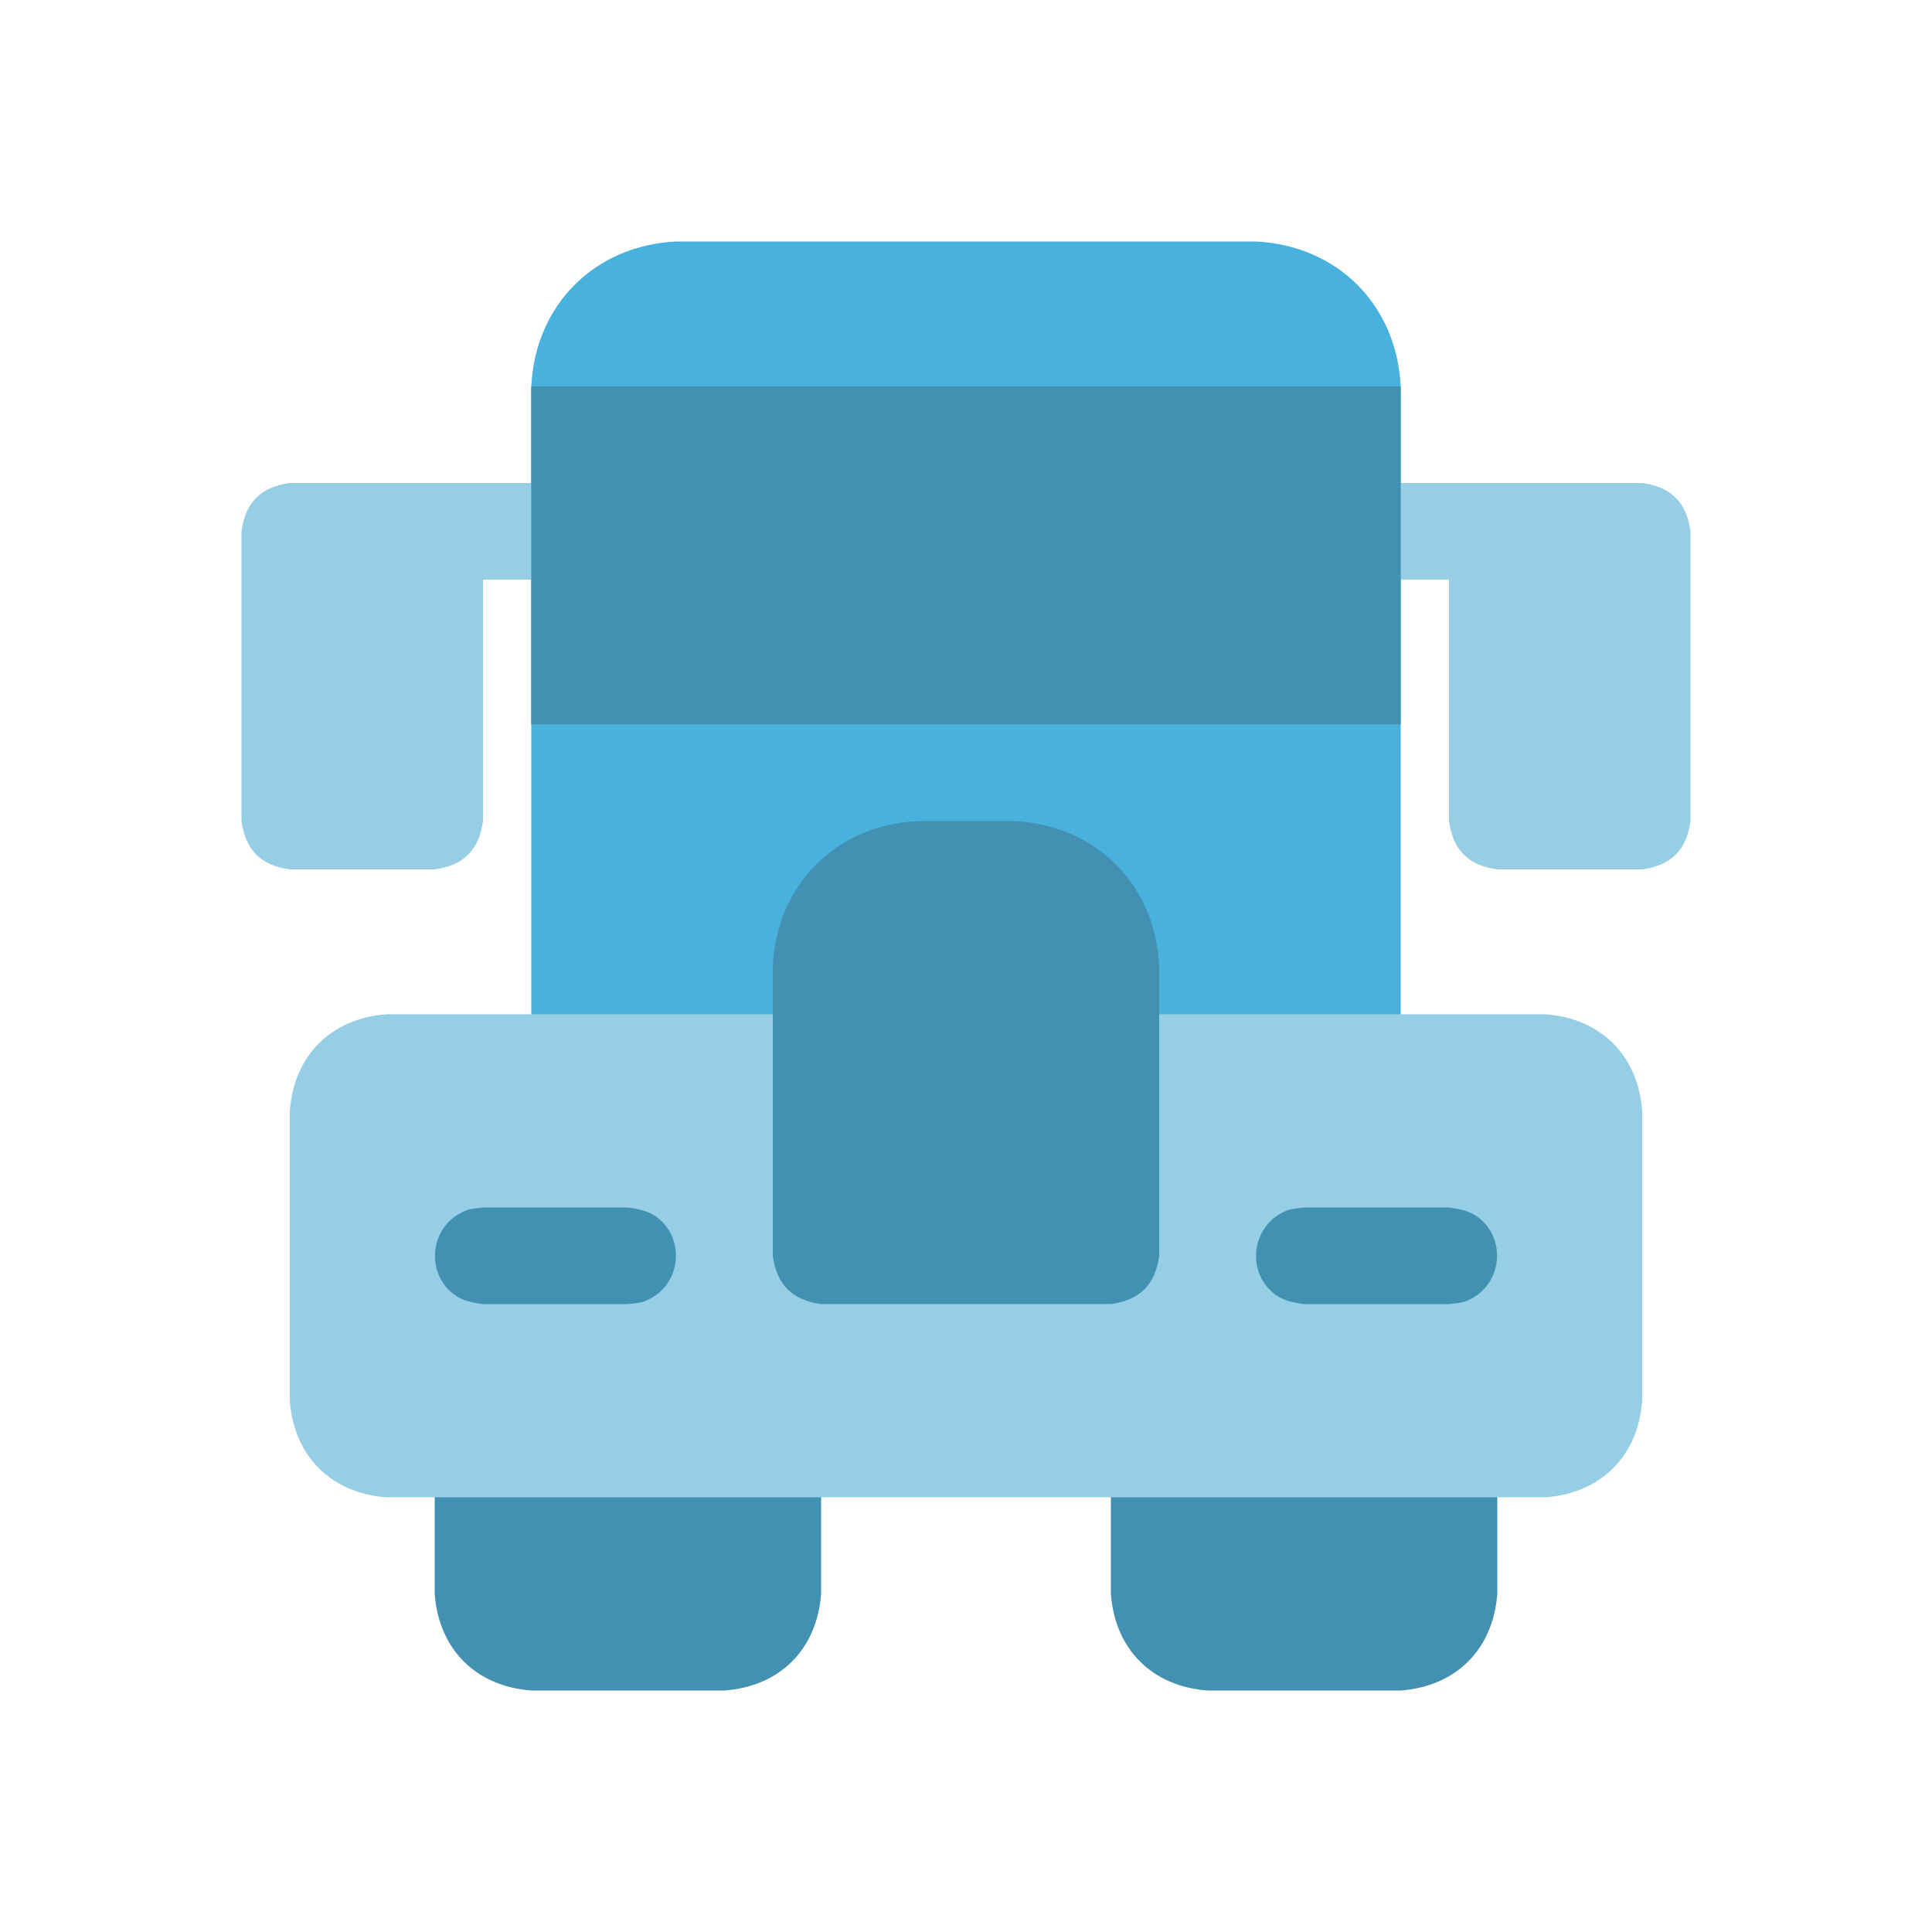 <?xml version="1.0" ?>
<svg xmlns="http://www.w3.org/2000/svg" version="1.1" width="224" height="224">
  <defs/>
  <g>
    <path d="M 50.402 55.999 C 56.002 55.999 61.602 55.999 67.202 55.999 C 68.503 56.174 68.875 56.091 70.029 56.763 C 73.152 58.582 73.713 63.009 71.16 65.56 C 70.002 66.717 68.753 66.99 67.199 67.199 C 61.599 67.199 55.999 67.199 50.398 67.199 C 48.846 66.99 47.598 66.718 46.44 65.56 C 43.89 63.009 44.454 58.581 47.575 56.763 C 48.73 56.091 49.102 56.174 50.402 55.999 C 50.402 55.999 50.402 55.999 50.402 55.999" stroke-width="0.0" fill="rgb(150, 206, 229)" opacity="1.0" stroke="rgb(0, 0, 0)" stroke-opacity="1.0" stroke-linecap="round" stroke-linejoin="round"/>
    <path d="M 156.798 55.999 C 162.399 55.999 167.999 55.999 173.599 55.999 C 174.901 56.174 175.274 56.091 176.427 56.763 C 179.548 58.581 180.111 63.01 177.561 65.56 C 176.403 66.718 175.154 66.99 173.599 67.199 C 167.999 67.199 162.399 67.199 156.798 67.199 C 155.245 66.99 153.995 66.718 152.838 65.56 C 150.286 63.01 150.85 58.581 153.97 56.763 C 155.125 56.091 155.498 56.174 156.798 55.999 C 156.798 55.999 156.798 55.999 156.798 55.999" stroke-width="0.0" fill="rgb(150, 206, 229)" opacity="1.0" stroke="rgb(0, 0, 0)" stroke-opacity="1.0" stroke-linecap="round" stroke-linejoin="round"/>
    <path d="M 55.999 162.399 C 67.198 162.399 78.398 162.399 89.598 162.399 C 92.952 162.853 94.747 164.645 95.201 167.999 C 95.201 173.599 95.201 179.2 95.201 184.801 C 94.726 191.222 90.422 195.526 84.001 196.0 C 76.534 196.0 69.066 196.0 61.598 196.0 C 55.177 195.525 50.874 191.222 50.398 184.801 C 50.398 179.2 50.398 173.599 50.398 167.999 C 50.853 164.646 52.646 162.853 55.999 162.399 C 55.999 162.399 55.999 162.399 55.999 162.399" stroke-width="0.0" fill="rgb(67, 145, 178)" opacity="1.0" stroke="rgb(0, 0, 0)" stroke-opacity="1.0" stroke-linecap="round" stroke-linejoin="round"/>
    <path d="M 134.397 162.399 C 145.597 162.399 156.796 162.399 167.996 162.399 C 171.35 162.853 173.146 164.645 173.599 167.999 C 173.599 173.599 173.599 179.2 173.599 184.801 C 173.124 191.222 168.821 195.526 162.399 196.0 C 154.932 196.0 147.465 196.0 139.998 196.0 C 133.575 195.526 129.272 191.222 128.796 184.801 C 128.796 179.2 128.796 173.599 128.796 167.999 C 129.25 164.646 131.044 162.853 134.397 162.399 C 134.397 162.399 134.397 162.399 134.397 162.399" stroke-width="0.0" fill="rgb(67, 145, 178)" opacity="1.0" stroke="rgb(0, 0, 0)" stroke-opacity="1.0" stroke-linecap="round" stroke-linejoin="round"/>
    <path d="M 78.4 28.0 C 100.8 28.0 123.201 28.0 145.601 28.0 C 155.056 28.454 161.946 35.347 162.399 44.802 C 162.399 70.935 162.399 97.069 162.399 123.202 C 161.945 126.555 160.151 128.349 156.798 128.803 C 126.932 128.802 97.066 128.801 67.199 128.799 C 63.846 128.346 62.053 126.552 61.598 123.199 C 61.598 97.066 61.598 70.934 61.598 44.802 C 62.052 35.346 68.945 28.454 78.4 28.0 C 78.4 28.0 78.4 28.0 78.4 28.0" stroke-width="0.0" fill="rgb(72, 177, 221)" opacity="1.0" stroke="rgb(0, 0, 0)" stroke-opacity="1.0" stroke-linecap="round" stroke-linejoin="round"/>
    <path d="M 44.802 117.599 C 89.602 117.599 134.402 117.599 179.203 117.599 C 185.624 118.075 189.925 122.38 190.4 128.799 C 190.4 139.999 190.4 151.199 190.4 162.399 C 189.925 168.821 185.622 173.124 179.2 173.599 C 134.401 173.599 89.601 173.599 44.802 173.599 C 38.379 173.124 34.076 168.821 33.601 162.399 C 33.601 151.199 33.601 139.999 33.601 128.799 C 34.076 122.378 38.38 118.074 44.802 117.599 C 44.802 117.599 44.802 117.599 44.802 117.599" stroke-width="0.0" fill="rgb(150, 206, 229)" opacity="1.0" stroke="rgb(0, 0, 0)" stroke-opacity="1.0" stroke-linecap="round" stroke-linejoin="round"/>
    <path d="M 55.999 140.001 C 61.599 140.001 67.199 140.001 72.799 140.001 C 74.353 140.209 75.602 140.482 76.759 141.64 C 79.312 144.191 78.748 148.618 75.626 150.437 C 74.472 151.11 74.1 151.026 72.799 151.201 C 67.199 151.201 61.599 151.201 55.999 151.201 C 54.446 150.993 53.197 150.719 52.039 149.562 C 49.487 147.01 50.051 142.583 53.173 140.765 C 54.326 140.092 54.698 140.175 55.999 140.001 C 55.999 140.001 55.999 140.001 55.999 140.001" stroke-width="0.0" fill="rgb(67, 145, 178)" opacity="1.0" stroke="rgb(0, 0, 0)" stroke-opacity="1.0" stroke-linecap="round" stroke-linejoin="round"/>
    <path d="M 151.198 140.001 C 156.798 140.001 162.398 140.001 167.999 140.001 C 169.553 140.209 170.802 140.482 171.96 141.64 C 174.511 144.19 173.948 148.619 170.827 150.437 C 169.673 151.11 169.3 151.026 167.999 151.201 C 162.398 151.201 156.798 151.201 151.198 151.201 C 149.644 150.993 148.394 150.719 147.237 149.562 C 144.686 147.011 145.25 142.582 148.37 140.765 C 149.524 140.092 149.897 140.175 151.198 140.001 C 151.198 140.001 151.198 140.001 151.198 140.001" stroke-width="0.0" fill="rgb(67, 145, 178)" opacity="1.0" stroke="rgb(0, 0, 0)" stroke-opacity="1.0" stroke-linecap="round" stroke-linejoin="round"/>
    <path d="M 106.402 95.198 C 110.135 95.198 113.869 95.198 117.602 95.198 C 127.055 95.654 133.946 102.545 134.4 111.999 C 134.4 123.198 134.4 134.398 134.4 145.598 C 133.946 148.95 132.153 150.744 128.799 151.198 C 117.6 151.198 106.401 151.198 95.201 151.198 C 91.848 150.744 90.054 148.95 89.601 145.598 C 89.601 134.398 89.601 123.198 89.601 111.999 C 90.054 102.544 96.946 95.651 106.402 95.198 C 106.402 95.198 106.402 95.198 106.402 95.198" stroke-width="0.0" fill="rgb(67, 145, 178)" opacity="1.0" stroke="rgb(0, 0, 0)" stroke-opacity="1.0" stroke-linecap="round" stroke-linejoin="round"/>
    <path d="M 61.598 44.802 C 95.199 44.802 128.799 44.802 162.399 44.802 C 162.399 57.868 162.399 70.934 162.399 84.001 C 128.799 84.001 95.199 84.001 61.598 84.001 C 61.598 70.934 61.598 57.868 61.598 44.802" stroke-width="0.0" fill="rgb(150, 206, 229)" opacity="1.0" stroke="rgb(0, 0, 0)" stroke-opacity="1.0" stroke-linecap="round" stroke-linejoin="round"/>
    <path d="M 61.598 44.802 C 95.199 44.802 128.799 44.802 162.399 44.802 C 162.399 57.868 162.399 70.934 162.399 84.001 C 128.799 84.001 95.199 84.001 61.598 84.001 C 61.598 70.934 61.598 57.868 61.598 44.802" stroke-width="0.0" fill="rgb(67, 145, 178)" opacity="1.0" stroke="rgb(0, 0, 0)" stroke-opacity="1.0" stroke-linecap="round" stroke-linejoin="round"/>
    <path d="M 33.601 55.999 C 39.202 55.999 44.802 55.999 50.402 55.999 C 53.754 56.453 55.546 58.247 55.999 61.598 C 55.999 72.798 55.999 83.998 55.999 95.198 C 55.545 98.55 53.751 100.345 50.398 100.798 C 44.799 100.799 39.2 100.801 33.601 100.802 C 30.248 100.347 28.454 98.554 28 95.201 C 28 84.0 28 72.799 28 61.598 C 28.454 58.246 30.248 56.453 33.601 55.999 C 33.601 55.999 33.601 55.999 33.601 55.999" stroke-width="0.0" fill="rgb(150, 206, 229)" opacity="1.0" stroke="rgb(0, 0, 0)" stroke-opacity="1.0" stroke-linecap="round" stroke-linejoin="round"/>
    <path d="M 173.599 55.999 C 179.2 55.999 184.8 55.999 190.4 55.999 C 193.753 56.453 195.546 58.246 196.0 61.598 C 196.0 72.798 196.0 83.998 196.0 95.198 C 195.546 98.551 193.753 100.345 190.4 100.798 C 184.8 100.798 179.2 100.798 173.599 100.798 C 170.246 100.345 168.453 98.551 167.999 95.198 C 167.999 83.998 167.999 72.798 167.999 61.598 C 168.453 58.246 170.247 56.453 173.599 55.999 C 173.599 55.999 173.599 55.999 173.599 55.999" stroke-width="0.0" fill="rgb(150, 206, 229)" opacity="1.0" stroke="rgb(0, 0, 0)" stroke-opacity="1.0" stroke-linecap="round" stroke-linejoin="round"/>
  </g>
</svg>
